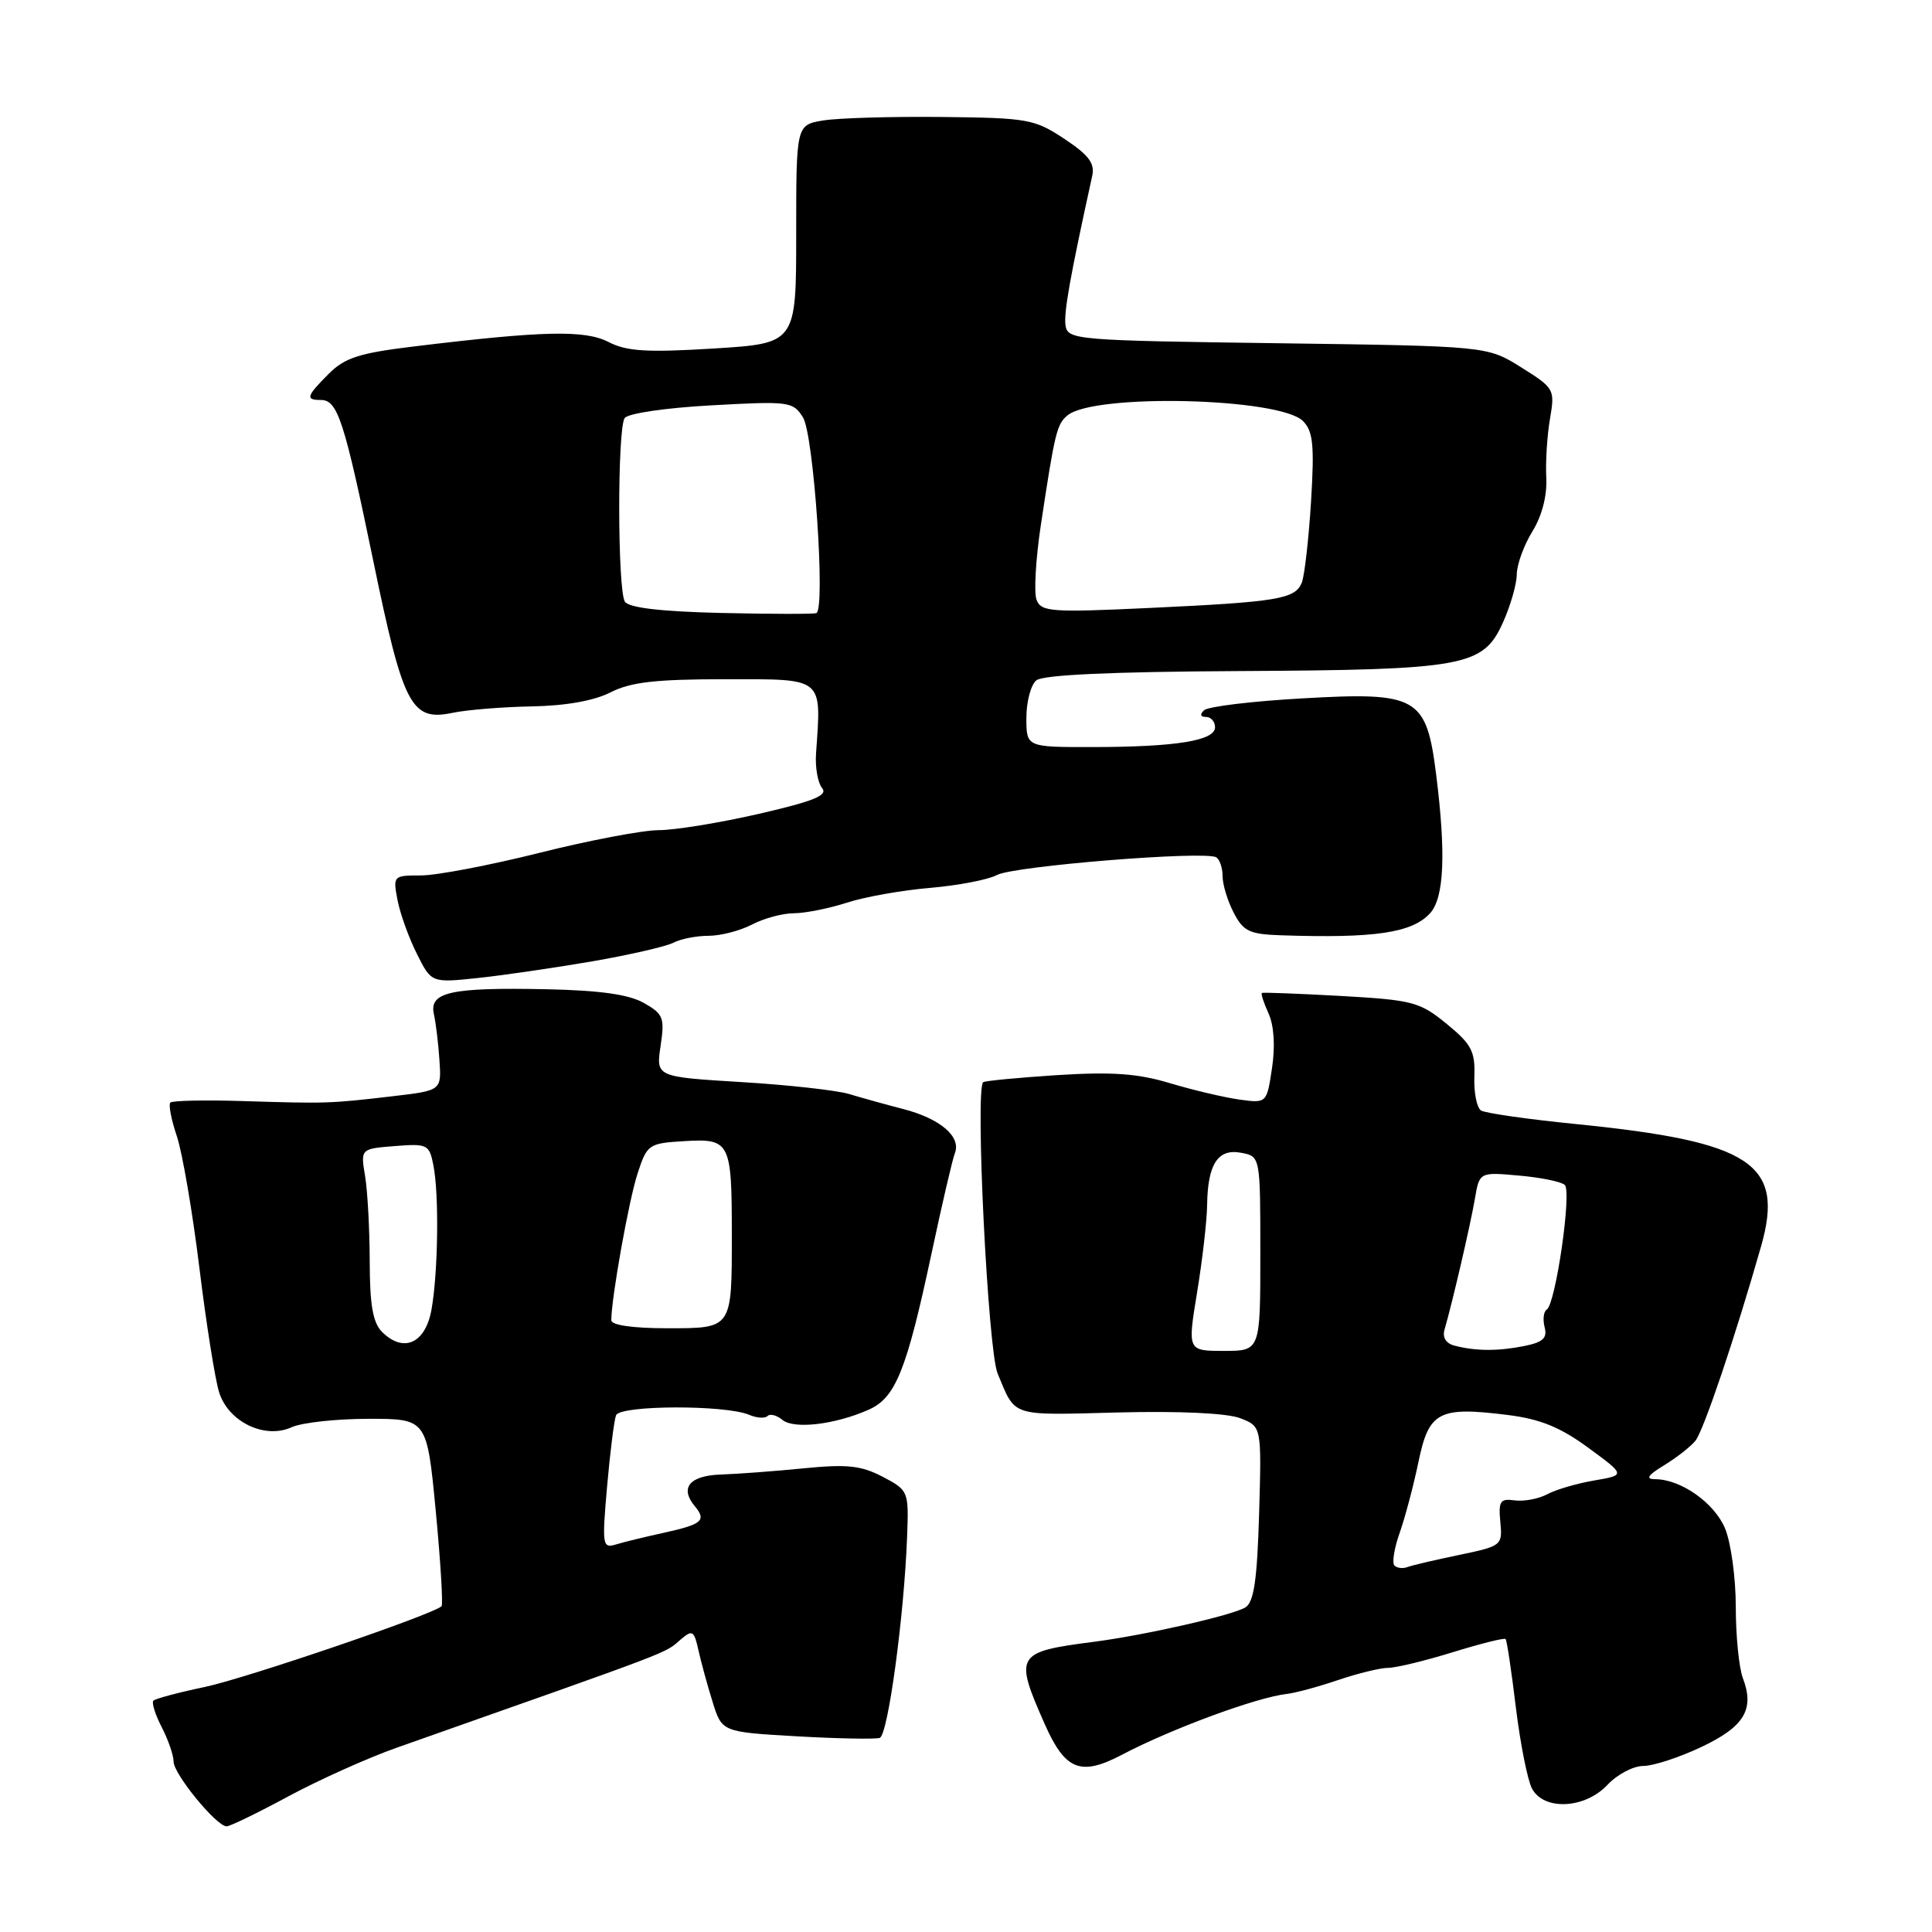 <?xml version="1.0" encoding="UTF-8" standalone="no"?>
<!DOCTYPE svg PUBLIC "-//W3C//DTD SVG 1.1//EN" "http://www.w3.org/Graphics/SVG/1.1/DTD/svg11.dtd" >
<svg xmlns="http://www.w3.org/2000/svg" xmlns:xlink="http://www.w3.org/1999/xlink" version="1.1" viewBox="0 0 256 256">
 <g >
 <path fill="currentColor"
d=" M 38.22 238.02 C 42.27 235.84 48.72 232.94 52.54 231.59 C 90.15 218.32 87.97 219.15 90.20 217.24 C 91.74 215.92 91.97 216.05 92.54 218.64 C 92.89 220.21 93.73 223.30 94.42 225.50 C 95.66 229.50 95.66 229.50 105.58 230.07 C 111.04 230.38 115.98 230.47 116.57 230.28 C 117.66 229.92 119.81 214.12 120.20 203.50 C 120.42 197.59 120.37 197.47 116.96 195.68 C 114.11 194.19 112.26 193.99 106.50 194.56 C 102.65 194.94 97.74 195.31 95.58 195.38 C 91.39 195.51 90.03 197.12 92.05 199.56 C 93.65 201.49 93.07 201.98 87.83 203.13 C 85.45 203.65 82.65 204.33 81.61 204.65 C 79.83 205.19 79.76 204.77 80.44 196.99 C 80.84 192.45 81.37 188.20 81.63 187.53 C 82.15 186.18 96.16 186.13 99.29 187.48 C 100.28 187.90 101.36 187.97 101.70 187.63 C 102.04 187.29 102.92 187.52 103.67 188.14 C 105.20 189.41 110.64 188.77 115.09 186.80 C 118.68 185.21 120.12 181.63 123.47 165.92 C 124.83 159.54 126.20 153.64 126.53 152.79 C 127.37 150.60 124.59 148.23 119.71 146.96 C 117.39 146.36 114.15 145.46 112.50 144.96 C 110.85 144.47 104.42 143.75 98.21 143.38 C 86.92 142.69 86.92 142.69 87.53 138.60 C 88.09 134.86 87.90 134.36 85.32 132.90 C 83.34 131.77 79.51 131.23 72.42 131.08 C 59.74 130.82 56.85 131.45 57.49 134.36 C 57.75 135.54 58.09 138.30 58.23 140.50 C 58.50 144.50 58.50 144.50 52.00 145.26 C 43.70 146.23 43.28 146.24 32.28 145.90 C 27.20 145.74 22.83 145.83 22.57 146.10 C 22.31 146.36 22.69 148.36 23.43 150.54 C 24.16 152.72 25.51 160.57 26.42 168.00 C 27.33 175.43 28.51 182.85 29.04 184.50 C 30.28 188.42 35.09 190.73 38.63 189.12 C 39.99 188.50 44.58 188.00 48.83 188.00 C 56.57 188.00 56.57 188.00 57.74 200.22 C 58.38 206.93 58.72 212.61 58.51 212.83 C 57.42 213.92 32.67 222.36 27.15 223.53 C 23.66 224.26 20.59 225.08 20.33 225.34 C 20.07 225.60 20.56 227.18 21.43 228.86 C 22.29 230.53 23.00 232.58 23.00 233.42 C 23.00 235.06 28.68 242.00 30.03 242.00 C 30.48 242.00 34.16 240.21 38.22 238.02 Z  M 213.00 236.50 C 214.29 235.12 216.42 234.00 217.74 234.00 C 219.05 234.00 222.52 232.87 225.45 231.48 C 231.15 228.78 232.52 226.50 230.93 222.33 C 230.42 220.98 230.00 216.73 230.00 212.90 C 230.00 209.07 229.36 204.41 228.58 202.53 C 227.16 199.13 222.72 196.00 219.30 196.00 C 218.00 195.99 218.33 195.48 220.50 194.16 C 222.15 193.15 224.02 191.69 224.65 190.91 C 225.73 189.58 229.93 177.14 233.35 165.15 C 236.48 154.18 232.11 151.28 208.89 148.95 C 202.51 148.32 196.82 147.50 196.25 147.15 C 195.68 146.79 195.28 144.76 195.36 142.64 C 195.48 139.30 194.98 138.36 191.68 135.66 C 188.12 132.75 187.20 132.51 177.68 131.97 C 172.08 131.66 167.37 131.48 167.21 131.57 C 167.05 131.66 167.45 132.89 168.09 134.29 C 168.81 135.89 168.99 138.60 168.55 141.52 C 167.85 146.20 167.85 146.20 164.17 145.69 C 162.15 145.40 158.03 144.43 155.00 143.52 C 150.75 142.24 147.34 142.00 140.05 142.46 C 134.85 142.80 130.45 143.22 130.27 143.40 C 129.20 144.47 130.91 178.95 132.19 182.00 C 134.62 187.81 133.72 187.53 148.11 187.16 C 156.27 186.95 162.61 187.25 164.34 187.92 C 167.17 189.02 167.17 189.02 166.84 200.55 C 166.58 209.38 166.15 212.29 165.02 212.99 C 163.33 214.03 151.71 216.67 145.00 217.54 C 134.57 218.89 134.36 219.24 138.44 228.47 C 141.15 234.58 143.19 235.39 148.67 232.51 C 155.24 229.06 166.55 224.89 170.54 224.45 C 171.66 224.32 174.71 223.50 177.32 222.61 C 179.93 221.73 182.91 221.00 183.93 221.00 C 184.95 221.00 188.81 220.07 192.49 218.93 C 196.18 217.79 199.33 217.00 199.50 217.18 C 199.67 217.36 200.28 221.44 200.86 226.25 C 201.45 231.06 202.41 235.90 203.00 237.00 C 204.58 239.95 210.01 239.68 213.00 236.50 Z  M 78.50 127.38 C 83.45 126.52 88.28 125.41 89.24 124.91 C 90.19 124.41 92.28 124.00 93.87 124.00 C 95.47 124.00 98.06 123.33 99.64 122.51 C 101.21 121.68 103.72 121.01 105.22 121.01 C 106.71 121.00 109.86 120.37 112.22 119.61 C 114.57 118.84 119.54 117.96 123.24 117.65 C 126.95 117.33 130.94 116.57 132.11 115.94 C 134.33 114.75 159.71 112.70 161.16 113.60 C 161.62 113.88 162.00 115.01 162.00 116.11 C 162.00 117.20 162.66 119.38 163.47 120.93 C 164.74 123.40 165.55 123.79 169.72 123.93 C 182.18 124.35 187.13 123.61 189.50 121.00 C 191.36 118.95 191.61 113.11 190.30 102.64 C 189.00 92.32 187.85 91.66 172.55 92.54 C 165.92 92.91 160.07 93.62 159.55 94.11 C 158.96 94.66 159.05 95.00 159.80 95.00 C 160.46 95.00 161.00 95.62 161.00 96.37 C 161.00 98.14 155.82 98.98 144.75 98.99 C 136.00 99.00 136.00 99.00 136.00 95.12 C 136.00 92.99 136.59 90.75 137.32 90.15 C 138.20 89.42 147.28 89.01 164.07 88.92 C 194.04 88.76 196.50 88.32 199.12 82.55 C 200.13 80.32 200.97 77.43 200.98 76.12 C 200.99 74.81 201.92 72.25 203.04 70.43 C 204.32 68.36 205.01 65.70 204.89 63.31 C 204.78 61.21 205.00 57.70 205.38 55.50 C 206.05 51.59 205.97 51.44 201.57 48.68 C 197.07 45.86 197.07 45.86 169.29 45.48 C 142.58 45.12 141.49 45.03 141.19 43.14 C 140.93 41.48 141.79 36.66 144.72 23.33 C 145.10 21.64 144.28 20.55 141.02 18.39 C 137.06 15.77 136.17 15.62 124.75 15.50 C 118.10 15.43 111.06 15.64 109.08 15.96 C 105.50 16.56 105.50 16.56 105.50 31.03 C 105.50 45.50 105.50 45.50 94.56 46.18 C 85.72 46.72 83.05 46.56 80.66 45.33 C 77.51 43.70 72.04 43.82 54.82 45.91 C 47.63 46.78 45.69 47.40 43.57 49.52 C 40.59 52.50 40.44 53.00 42.52 53.00 C 44.74 53.00 45.61 55.67 49.48 74.41 C 53.44 93.60 54.49 95.60 59.99 94.45 C 61.92 94.05 66.65 93.67 70.50 93.60 C 74.97 93.52 78.73 92.85 80.90 91.74 C 83.57 90.38 86.87 90.00 96.15 90.00 C 109.28 90.00 108.84 89.64 108.13 99.83 C 108.00 101.67 108.36 103.73 108.93 104.42 C 109.74 105.39 107.84 106.16 100.55 107.84 C 95.36 109.03 89.40 110.00 87.29 110.00 C 85.19 110.00 78.08 111.35 71.50 113.00 C 64.92 114.65 57.85 116.00 55.79 116.00 C 52.11 116.00 52.06 116.05 52.67 119.25 C 53.01 121.04 54.16 124.24 55.23 126.37 C 57.16 130.24 57.16 130.24 63.33 129.59 C 66.72 129.23 73.55 128.23 78.50 127.38 Z  M 50.62 176.48 C 49.41 175.27 49.00 172.92 48.99 167.18 C 48.98 162.96 48.71 157.86 48.38 155.86 C 47.77 152.22 47.77 152.22 52.31 151.86 C 56.62 151.52 56.88 151.64 57.42 154.37 C 58.19 158.20 58.06 168.52 57.18 173.50 C 56.38 178.01 53.48 179.33 50.62 176.48 Z  M 81.00 174.94 C 81.00 172.02 83.33 159.01 84.48 155.50 C 85.75 151.61 85.93 151.49 90.77 151.20 C 96.73 150.85 96.97 151.34 96.97 163.50 C 96.97 176.15 97.08 176.00 88.38 176.00 C 83.86 176.00 81.00 175.59 81.00 174.94 Z  M 184.77 207.44 C 184.43 207.10 184.74 205.14 185.47 203.09 C 186.19 201.04 187.31 196.81 187.96 193.68 C 189.34 187.03 190.64 186.35 199.77 187.49 C 204.09 188.03 206.72 189.10 210.45 191.83 C 215.40 195.46 215.40 195.46 211.25 196.17 C 208.96 196.56 206.15 197.38 205.01 198.00 C 203.86 198.61 201.93 198.97 200.71 198.81 C 198.78 198.54 198.54 198.90 198.80 201.67 C 199.10 204.78 199.00 204.86 193.33 206.04 C 190.15 206.70 187.07 207.42 186.47 207.65 C 185.88 207.88 185.12 207.78 184.77 207.44 Z  M 158.62 171.25 C 159.32 166.99 159.92 161.78 159.95 159.68 C 160.02 154.24 161.38 152.16 164.46 152.75 C 167.00 153.23 167.00 153.23 167.00 166.12 C 167.00 179.00 167.00 179.00 162.18 179.00 C 157.35 179.00 157.35 179.00 158.62 171.25 Z  M 192.71 178.30 C 191.60 178.01 191.10 177.21 191.41 176.17 C 192.43 172.68 194.83 162.35 195.42 158.90 C 196.03 155.30 196.03 155.30 201.27 155.77 C 204.15 156.02 206.88 156.58 207.34 157.01 C 208.29 157.88 206.13 172.80 204.95 173.53 C 204.53 173.79 204.41 174.84 204.67 175.86 C 205.05 177.31 204.45 177.86 201.95 178.36 C 198.48 179.05 195.53 179.04 192.71 178.30 Z  M 95.54 81.22 C 87.51 81.03 83.32 80.53 82.80 79.72 C 81.82 78.17 81.79 56.87 82.77 55.40 C 83.18 54.78 88.21 54.04 94.26 53.71 C 104.58 53.14 105.08 53.20 106.40 55.31 C 107.83 57.60 109.41 80.76 108.17 81.24 C 107.80 81.38 102.12 81.37 95.54 81.22 Z  M 137.35 79.48 C 136.98 78.52 137.24 74.08 137.91 69.62 C 139.78 57.24 140.03 56.22 141.45 55.04 C 144.98 52.11 169.56 52.70 172.65 55.79 C 173.99 57.14 174.18 58.95 173.72 66.46 C 173.41 71.43 172.86 76.26 172.50 77.19 C 171.63 79.38 169.35 79.76 152.26 80.56 C 139.28 81.17 137.96 81.07 137.35 79.48 Z "/>
</g>
</svg>